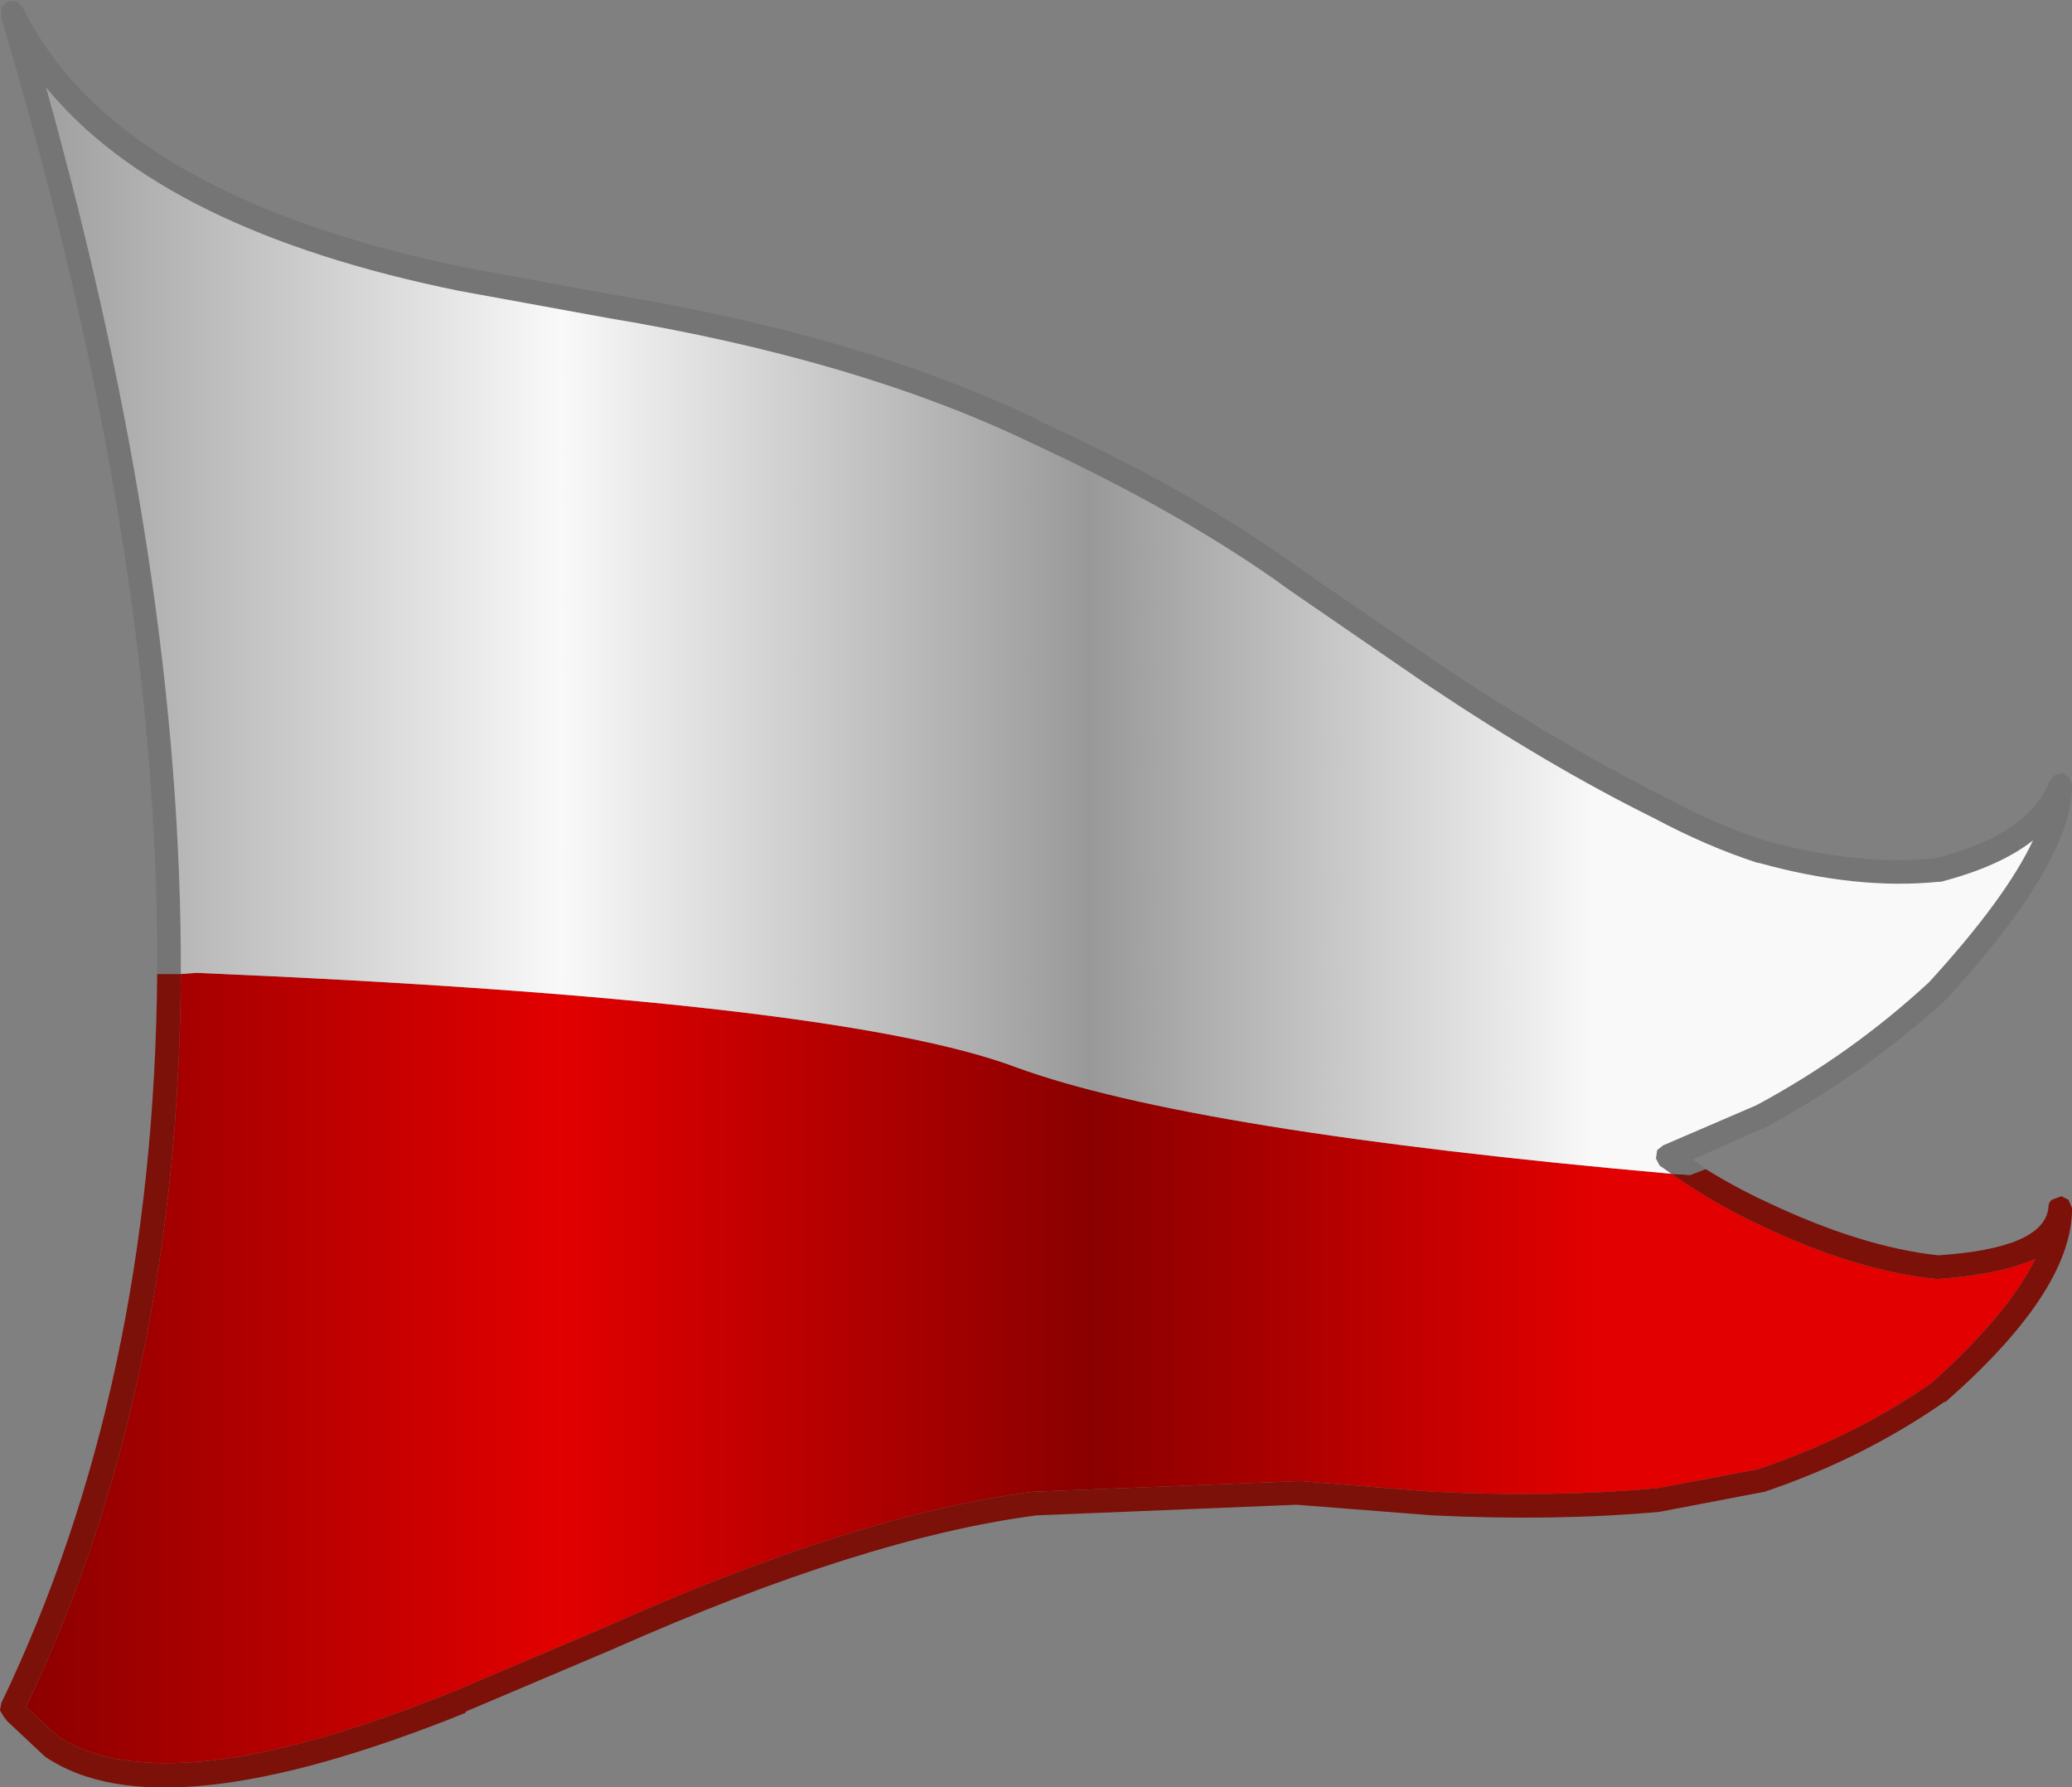 <?xml version="1.0" encoding="UTF-8" standalone="no"?>
<svg xmlns:ffdec="https://www.free-decompiler.com/flash" xmlns:xlink="http://www.w3.org/1999/xlink" ffdec:objectType="shape" height="75.6px" width="87.65px" xmlns="http://www.w3.org/2000/svg">
  <rect width="100%" height="100%" fill="#808080" stroke="none"/>
  <g transform="matrix(1.0, 0.0, 0.0, 1.0, 46.75, 39.0)">
    <path d="M-39.1 2.2 L-38.45 2.15 Q-11.3 3.3 -3.75 6.15 3.65 8.85 23.95 10.65 25.75 11.9 27.55 12.75 31.7 14.75 35.15 15.1 L35.25 15.1 Q37.9 14.9 39.35 14.25 38.2 16.6 34.9 19.55 L34.95 19.5 Q31.65 21.8 27.6 23.15 L23.35 23.95 Q19.0 24.35 13.9 24.1 L13.85 24.1 8.25 23.65 8.2 23.65 -3.05 24.1 Q-10.5 25.05 -21.2 29.85 L-27.45 32.5 Q-39.65 37.45 -44.3 34.45 L-45.6 33.25 -45.65 33.2 Q-39.2 19.7 -39.1 2.2" fill="url(#gradient0)" fill-rule="evenodd" stroke="none"/>
    <path d="M23.95 10.65 L24.75 10.7 25.4 10.45 Q26.7 11.25 28.0 11.85 32.0 13.75 35.25 14.1 39.7 13.8 39.9 12.1 39.9 11.85 40.05 11.75 L40.45 11.6 40.75 11.75 40.9 12.1 40.9 12.25 Q40.8 15.7 35.55 20.3 L35.5 20.3 Q32.05 22.7 27.9 24.1 L23.45 24.95 Q19.05 25.35 13.85 25.1 L8.1 24.65 -2.9 25.1 Q-10.2 26.05 -20.8 30.75 L-27.05 33.4 -27.05 33.45 Q-39.95 38.65 -44.85 35.3 L-46.45 33.8 -46.6 33.6 -46.75 33.35 -46.7 33.05 Q-40.25 19.65 -40.1 2.2 L-39.1 2.2 Q-39.2 19.7 -45.65 33.2 L-45.6 33.25 -44.3 34.45 Q-39.65 37.45 -27.45 32.5 L-21.2 29.85 Q-10.5 25.05 -3.05 24.1 L8.2 23.65 8.25 23.65 13.85 24.1 13.9 24.1 Q19.0 24.35 23.35 23.95 L27.6 23.15 Q31.65 21.8 34.95 19.5 L34.9 19.55 Q38.2 16.6 39.35 14.25 37.9 14.9 35.25 15.1 L35.15 15.1 Q31.7 14.75 27.55 12.75 25.75 11.9 23.95 10.65" fill="#7b1109" fill-rule="evenodd" stroke="none"/>
    <path d="M23.95 10.65 L23.45 10.3 23.3 10.0 23.35 9.65 23.6 9.45 27.55 7.75 Q31.55 5.6 34.85 2.55 38.1 -1.0 39.25 -3.45 37.85 -2.35 35.35 -1.7 L35.25 -1.7 Q31.8 -1.35 27.65 -2.5 L27.6 -2.5 Q25.45 -3.2 23.2 -4.4 18.75 -6.6 13.6 -10.05 L7.85 -14.0 Q3.4 -17.25 -3.2 -20.3 -10.5 -23.8 -21.05 -25.55 L-27.35 -26.7 Q-39.85 -29.25 -44.8 -35.3 -39.05 -14.7 -39.1 2.2 L-40.1 2.2 Q-40.0 -15.85 -46.7 -38.25 L-46.7 -38.35 -46.7 -38.7 -46.4 -38.95 -46.05 -38.95 -45.8 -38.7 Q-41.9 -30.75 -27.15 -27.7 L-20.9 -26.55 Q-10.2 -24.8 -2.75 -21.2 L-2.8 -21.2 Q3.9 -18.15 8.45 -14.8 L14.15 -10.9 Q19.25 -7.5 23.65 -5.3 25.85 -4.1 27.9 -3.45 31.9 -2.35 35.15 -2.7 39.05 -3.7 39.95 -5.95 L40.15 -6.2 40.5 -6.3 40.8 -6.1 40.9 -5.8 Q40.95 -2.6 35.6 3.25 L35.55 3.3 Q32.15 6.4 28.0 8.65 L24.85 10.05 25.15 10.25 25.4 10.45 24.75 10.7 23.95 10.65" fill="#757575" fill-rule="evenodd" stroke="none"/>
    <path d="M-39.1 2.2 Q-39.05 -14.7 -44.8 -35.3 -39.85 -29.25 -27.35 -26.7 L-21.05 -25.55 Q-10.5 -23.8 -3.2 -20.3 3.4 -17.25 7.85 -14.0 L13.6 -10.05 Q18.75 -6.6 23.2 -4.4 25.45 -3.2 27.6 -2.5 L27.65 -2.5 Q31.8 -1.35 35.25 -1.7 L35.35 -1.7 Q37.85 -2.35 39.25 -3.45 38.1 -1.0 34.85 2.55 31.55 5.6 27.55 7.75 L23.6 9.45 23.35 9.65 23.3 10.0 23.45 10.3 23.95 10.65 Q3.65 8.85 -3.75 6.15 -11.3 3.3 -38.45 2.15 L-39.1 2.2" fill="url(#gradient1)" fill-rule="evenodd" stroke="none"/>
  </g>
  <defs>
    <linearGradient gradientTransform="matrix(0.083, 0.0, 0.0, 0.049, -47.25, -2.1)" gradientUnits="userSpaceOnUse" id="gradient0" spreadMethod="pad" x1="-819.2" x2="819.2">
      <stop offset="0.0" stop-color="#e20000"/>
      <stop offset="0.169" stop-color="#8a0000"/>
      <stop offset="0.341" stop-color="#e20000"/>
      <stop offset="0.506" stop-color="#8a0000"/>
      <stop offset="0.678" stop-color="#e20000"/>
      <stop offset="0.843" stop-color="#8a0000"/>
      <stop offset="1.0" stop-color="#e20000"/>
    </linearGradient>
    <linearGradient gradientTransform="matrix(0.083, 0.0, 0.0, 0.049, -47.25, -2.1)" gradientUnits="userSpaceOnUse" id="gradient1" spreadMethod="pad" x1="-819.2" x2="819.2">
      <stop offset="0.0" stop-color="#f9f9f9"/>
      <stop offset="0.169" stop-color="#999999"/>
      <stop offset="0.341" stop-color="#f9f9f9"/>
      <stop offset="0.506" stop-color="#999999"/>
      <stop offset="0.678" stop-color="#f9f9f9"/>
      <stop offset="0.843" stop-color="#999999"/>
      <stop offset="1.0" stop-color="#f9f9f9"/>
    </linearGradient>
  </defs>
</svg>
